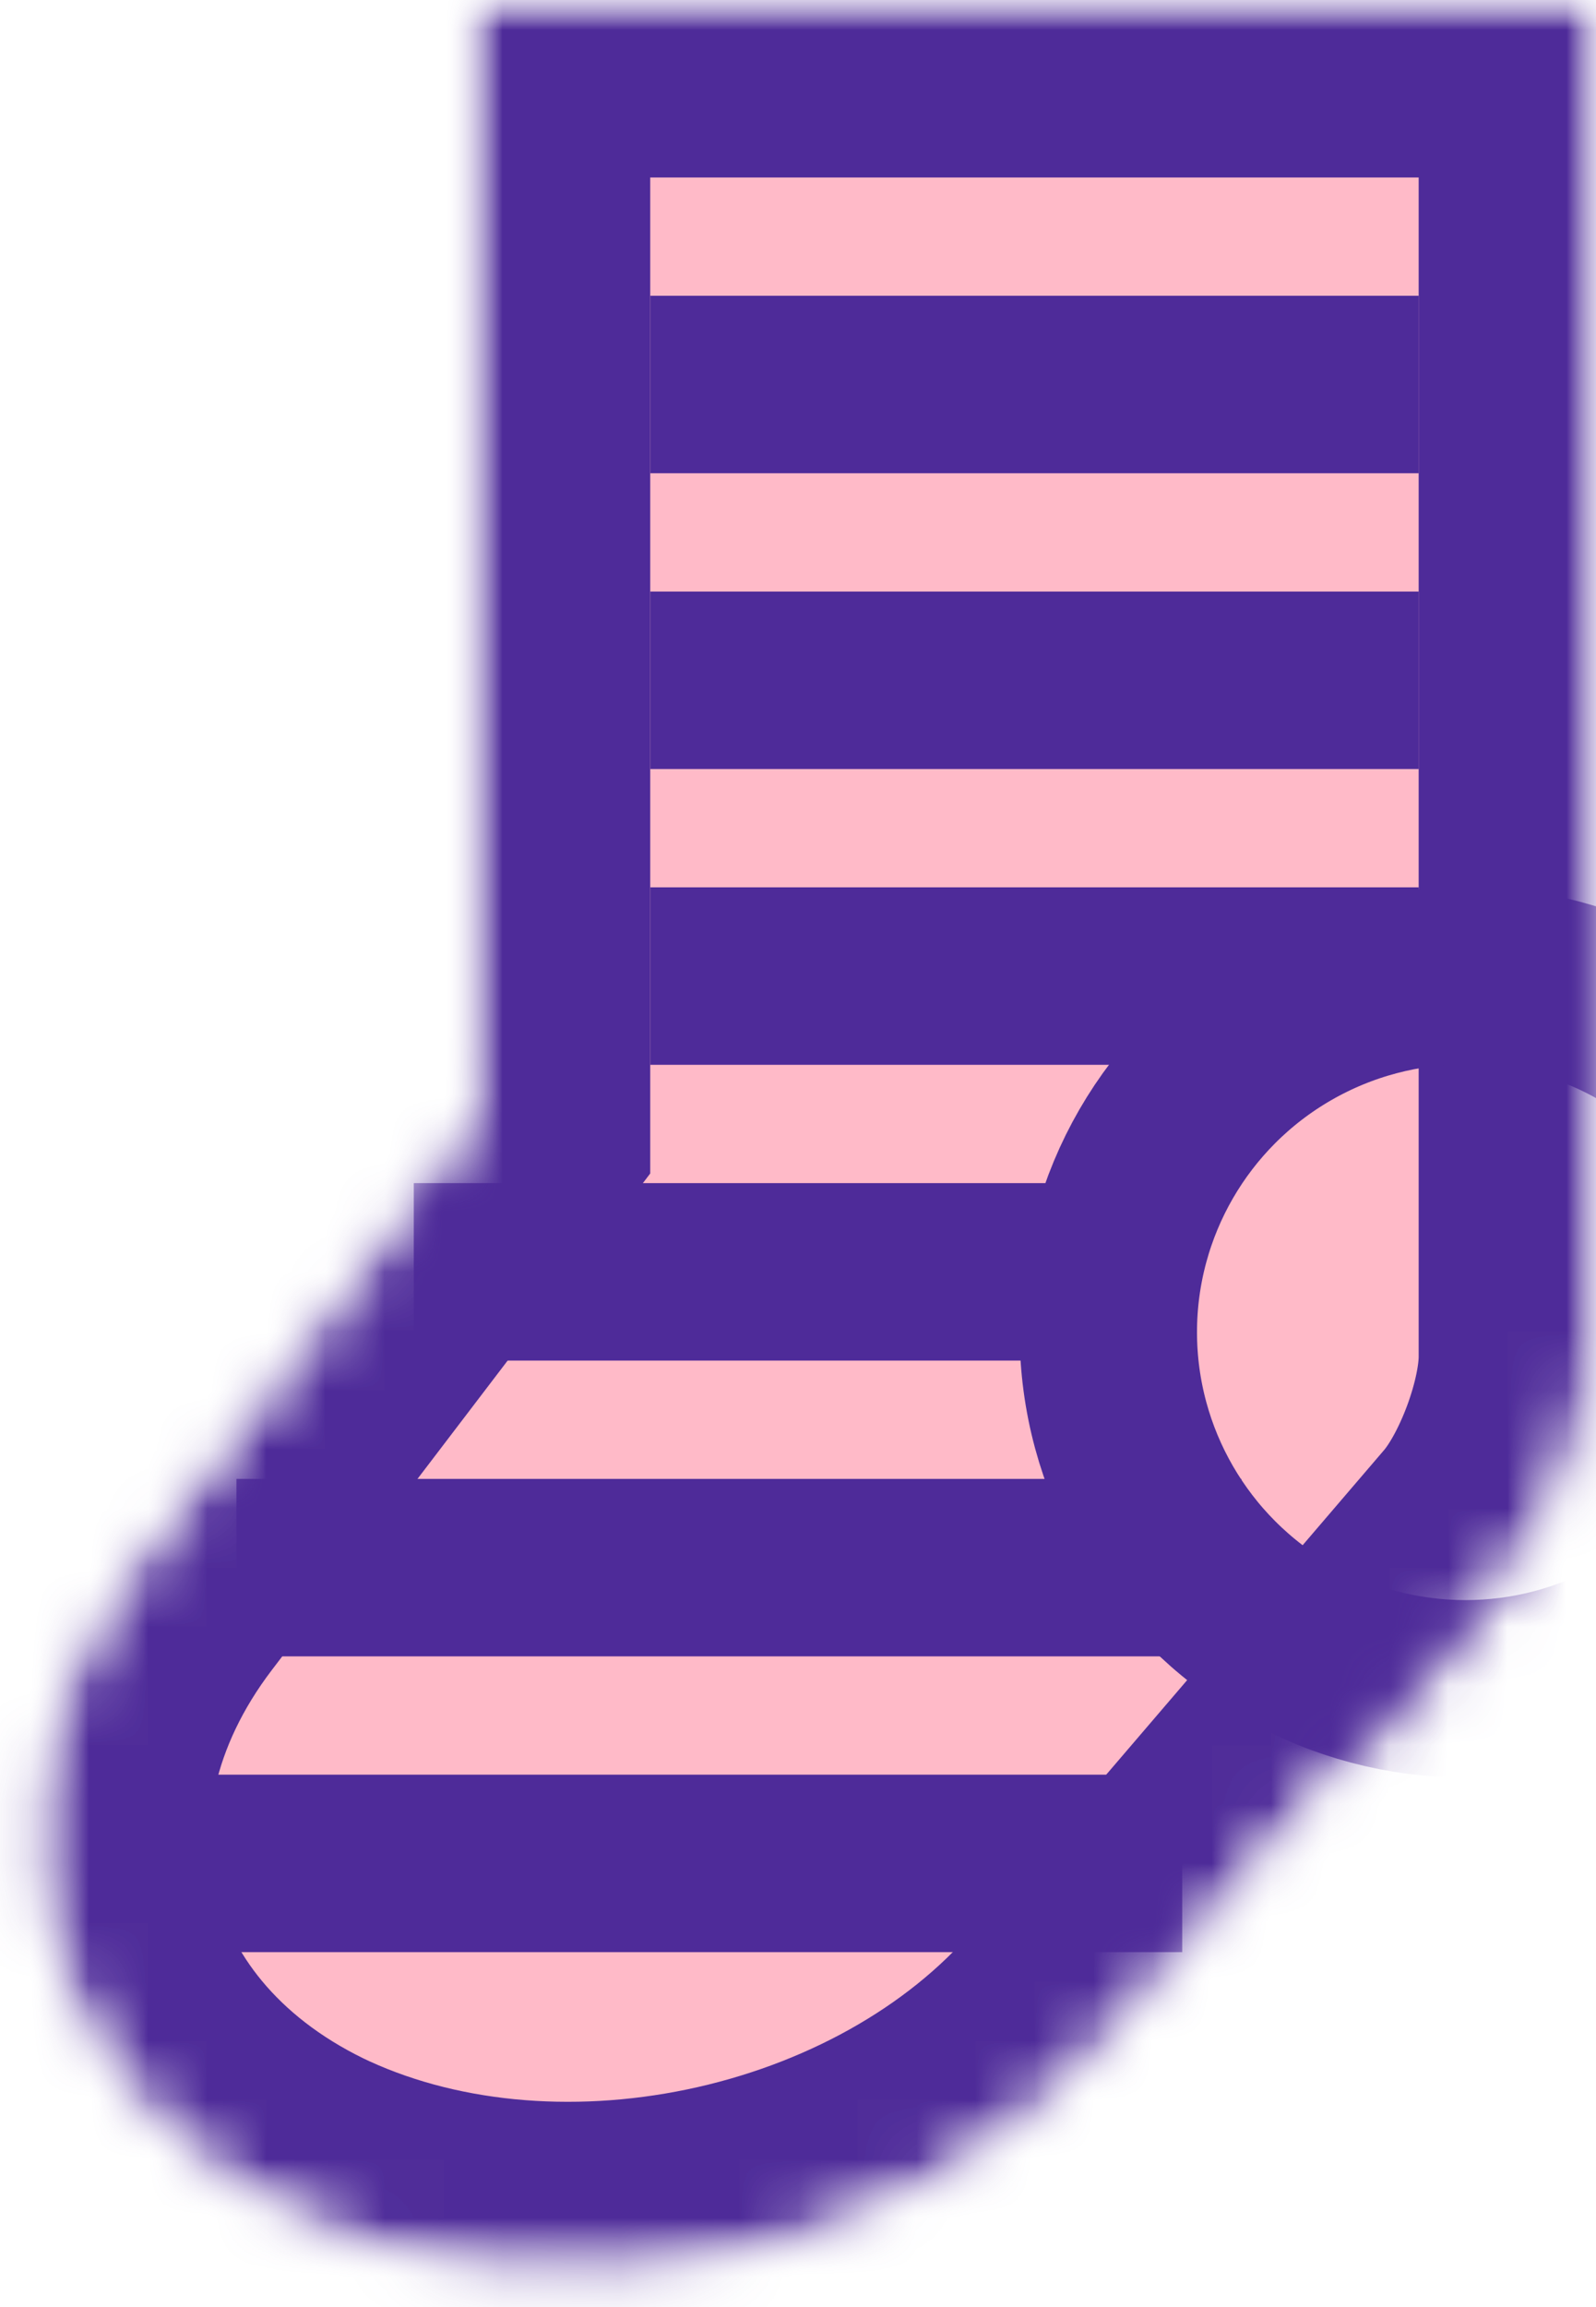 <?xml version="1.0" encoding="UTF-8" standalone="no"?>
<svg width="27px" height="39px" viewBox="0 0 27 39" version="1.1" xmlns="http://www.w3.org/2000/svg" xmlns:xlink="http://www.w3.org/1999/xlink">
    <!-- Generator: Sketch 39.1 (31720) - http://www.bohemiancoding.com/sketch -->
    <title>Group 3</title>
    <desc>Created with Sketch.</desc>
    <defs>
        <path d="M27,0 L8,0 L8,18.824 L2.214,26.411 C-0.8,30.363 0.377,35.327 4.847,37.5 L4.799,37.477 C9.267,39.65 15.51,38.352 18.74,34.581 L25.698,26.459 C26.417,25.62 27,24.051 27,22.94 L27,0 Z" id="path-1"></path>
        <mask id="mask-2" maskContentUnits="userSpaceOnUse" maskUnits="objectBoundingBox" x="0" y="0" width="26.456" height="38.53" fill="white">
            <use xlink:href="#path-1"></use>
        </mask>
        <mask id="mask-4" maskContentUnits="userSpaceOnUse" maskUnits="objectBoundingBox" x="0" y="0" width="26.456" height="38.53" fill="white">
            <use xlink:href="#path-1"></use>
        </mask>
    </defs>
    <g id="Page-1" stroke="none" stroke-width="1" fill="none" fill-rule="evenodd">
        <g id="1-copy-14" transform="translate(-453, -273)">
            <g id="Group-3" transform="translate(453, 273)">
                <mask id="mask-3" fill="white">
                    <use xlink:href="#path-1"></use>
                </mask>
                <g id="Combined-Shape" stroke="#4E2B99" mask="url(#mask-2)" stroke-width="6" fill="#FFBAC8">
                    <use mask="url(#mask-4)" xlink:href="#path-1"></use>
                </g>
                <ellipse id="Oval-312" stroke="#4E2B99" stroke-width="3" mask="url(#mask-3)" cx="24.792" cy="22.52" rx="6.042" ry="6.029"></ellipse>
                <polygon id="Rectangle-341" fill="#4E2B99" mask="url(#mask-3)" points="11 5 24 5 24 8 11 8"></polygon>
                <polygon id="Rectangle-341" fill="#4E2B99" mask="url(#mask-3)" points="11 10 24 10 24 13 11 13"></polygon>
                <polygon id="Rectangle-341" fill="#4E2B99" mask="url(#mask-3)" points="11 15 24 15 24 18 11 18"></polygon>
                <polygon id="Rectangle-341" fill="#4E2B99" mask="url(#mask-3)" points="7 20 20 20 20 23 7 23"></polygon>
                <polygon id="Rectangle-341" fill="#4E2B99" mask="url(#mask-3)" points="4 25 21 25 21 28 4 28"></polygon>
                <polygon id="Rectangle-341" fill="#4E2B99" mask="url(#mask-3)" points="3 30 20 30 20 33 3 33"></polygon>
            </g>
        </g>
    </g>
</svg>